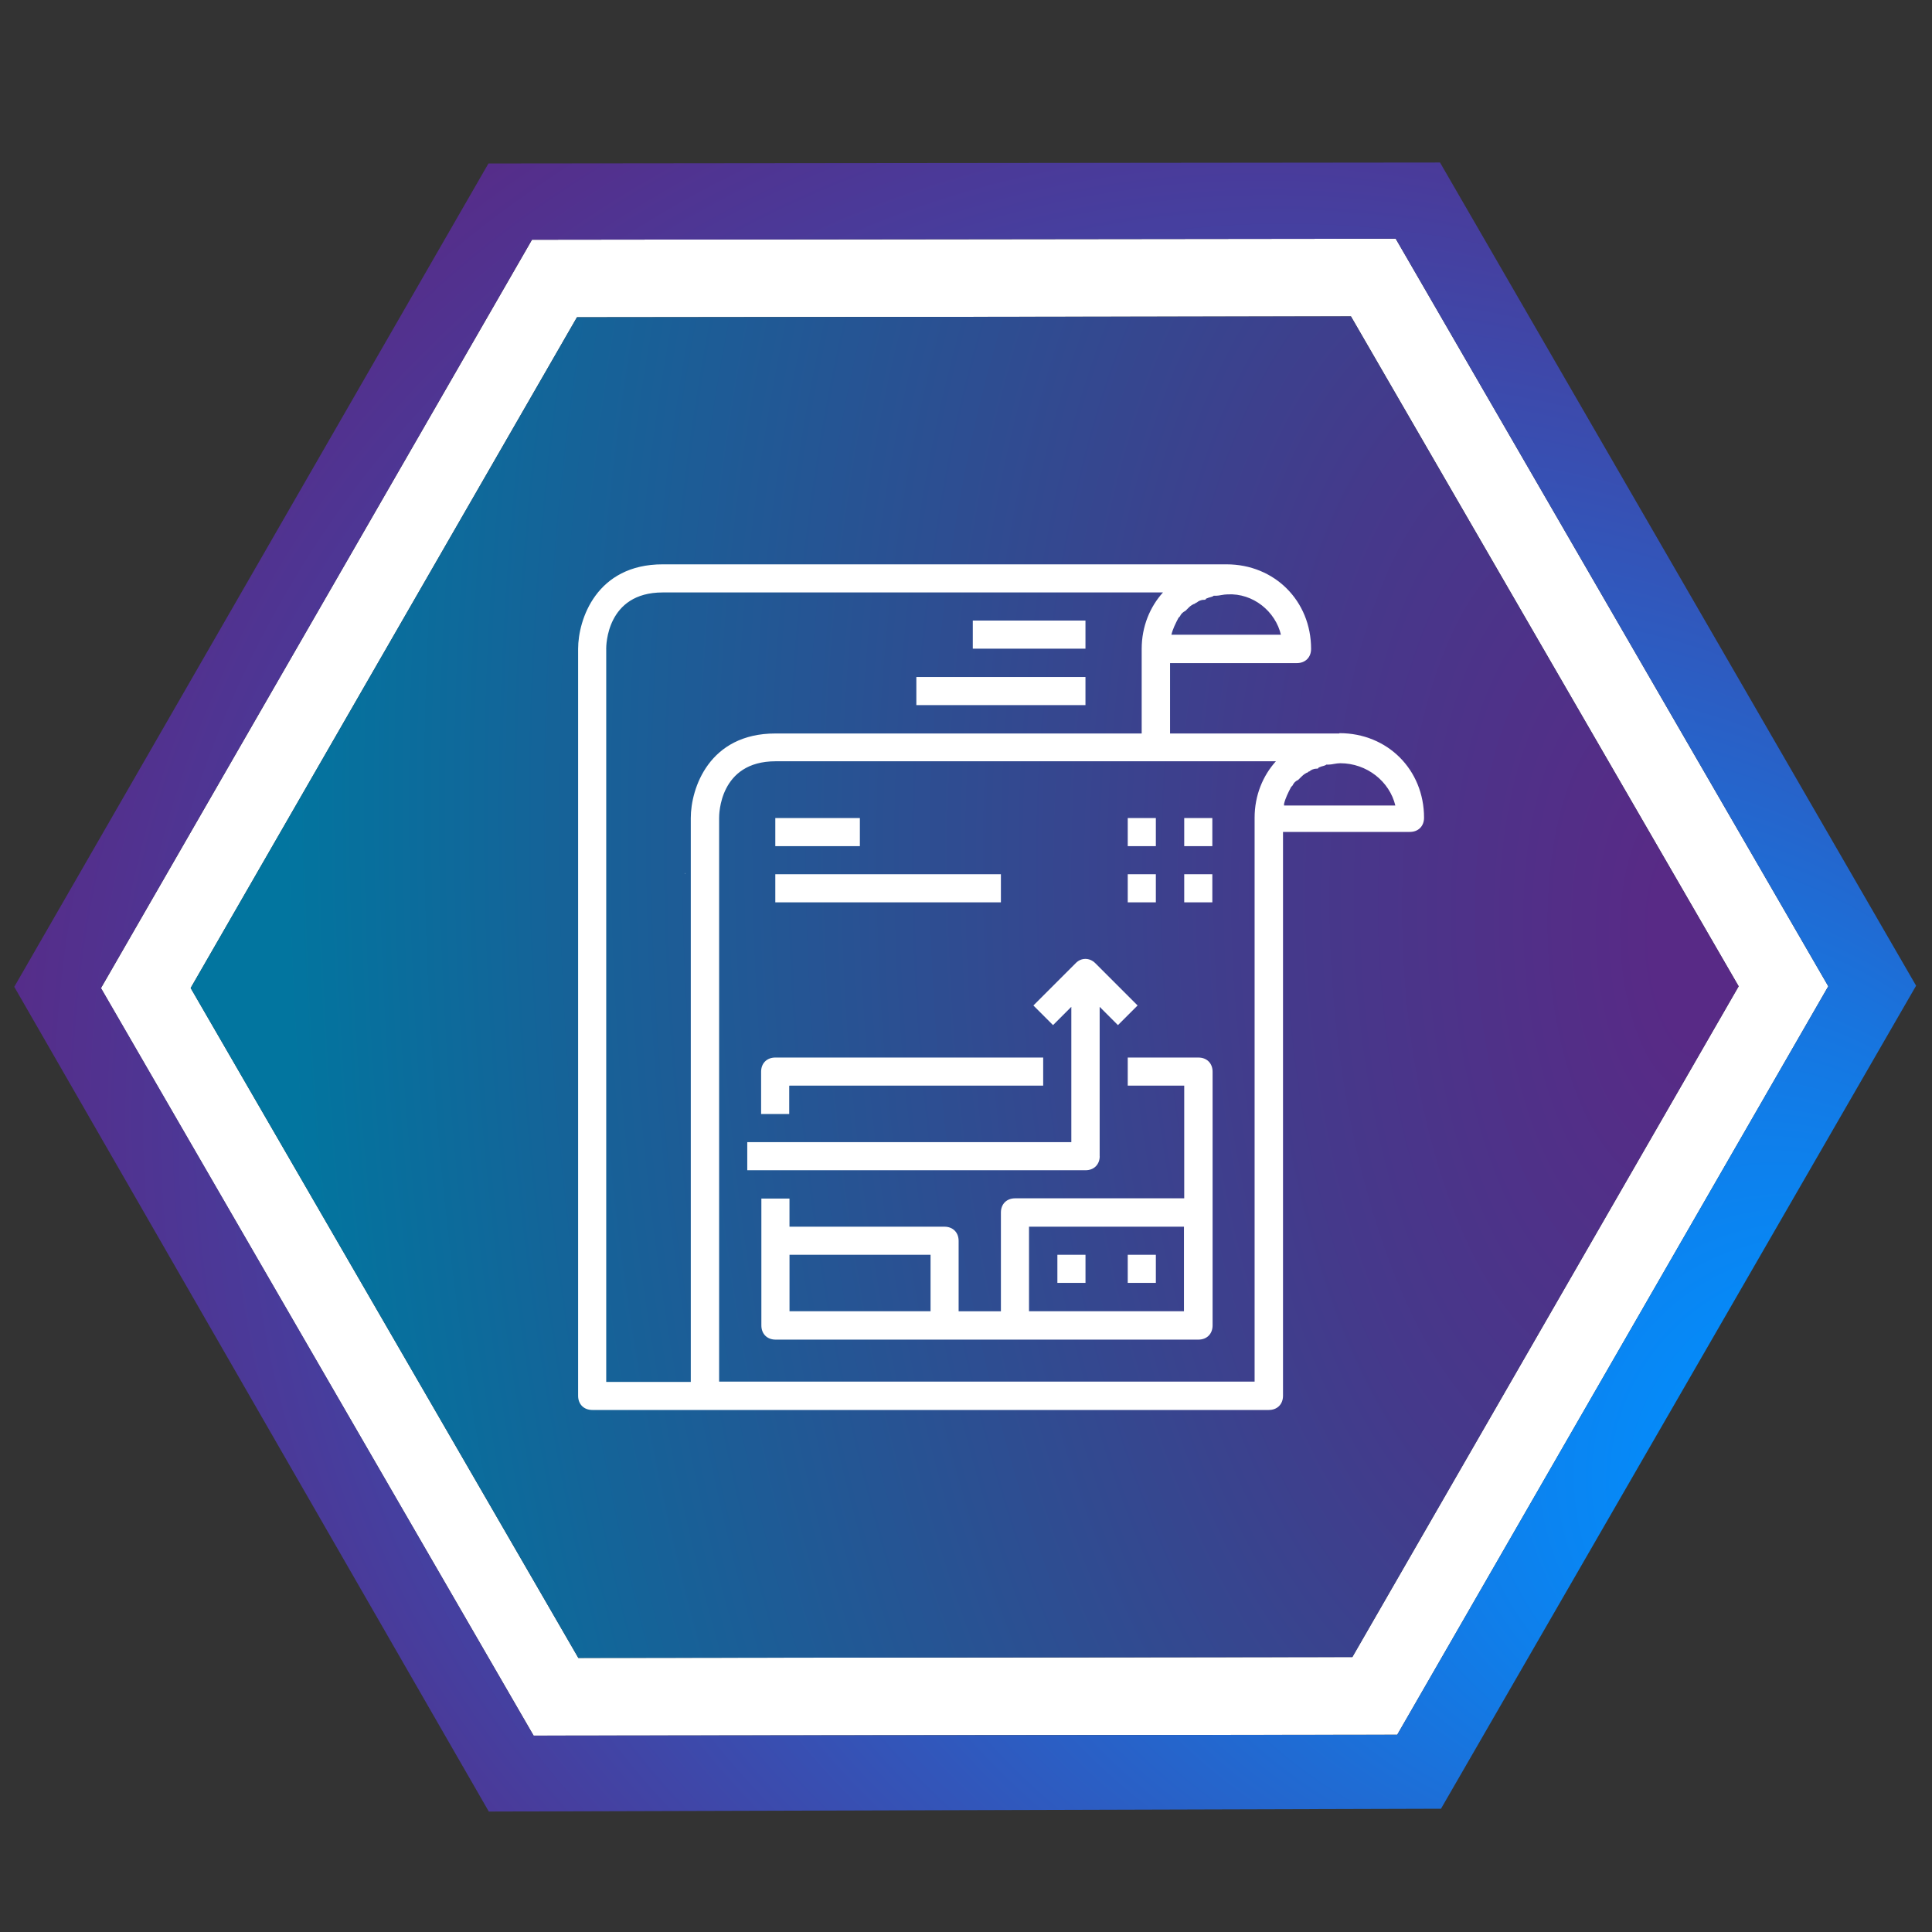 <?xml version="1.0" encoding="UTF-8"?>
<svg id="Layer_1" xmlns="http://www.w3.org/2000/svg" width="600" height="600" xmlns:xlink="http://www.w3.org/1999/xlink" version="1.1" viewBox="0 0 600 600">
  <rect x="0" y="0" width="600" height="600" fill="#333333" stroke="none"/>
  <!-- Generator: Adobe Illustrator 29.8.1, SVG Export Plug-In . SVG Version: 2.1.1 Build 2)  -->
  <defs>
    <style>
      .st0 {
        fill: #090909;
      }

      .st0, .st1, .st2, .st3, .st4 {
        stroke-linejoin: round;
        stroke-width: 16px;
      }

      .st0, .st1, .st3 {
        stroke: #090909;
      }

      .st5 {
        fill: url(#radial-gradient);
      }

      .st1, .st2, .st6 {
        fill: #fff;
      }

      .st7 {
        fill: #ffabd0;
      }

      .st2 {
        stroke: #fff;
      }

      .st3 {
        fill: none;
        stroke-linecap: square;
      }

      .st4 {
        stroke: #000;
      }

      .st8 {
        fill: url(#radial-gradient1);
      }

      .st9 {
        display: none;
      }
    </style>
    <radialGradient id="radial-gradient" cx="561.34" cy="237.52" fx="787.37" fy="237.52" r="263.28" gradientTransform="translate(-277.8 -216.25) rotate(-3.17) scale(1 2.33)" gradientUnits="userSpaceOnUse">
      <stop offset=".05" stop-color="#582a86"/>
      <stop offset=".28" stop-color="#45398b"/>
      <stop offset=".74" stop-color="#166298"/>
      <stop offset=".92" stop-color="#02759f"/>
    </radialGradient>
    <radialGradient id="radial-gradient1" cx="317.08" cy="306.74" fx="670.27" fy="306.74" r="411.4" gradientTransform="translate(190.44 -110.25) rotate(29.94)" gradientUnits="userSpaceOnUse">
      <stop offset=".1" stop-color="#0090ff"/>
      <stop offset=".88" stop-color="#582a86"/>
    </radialGradient>
  </defs>
  <g id="Layer_11" data-name="Layer_1" class="st9">
    <rect class="st7" y="0" width="600" height="600" rx="50" ry="50"/>
    <polygon class="st4" points="428.4 491.4 168.8 491.4 193.6 207.1 253.3 149.7 458.2 149.7 428.4 491.4"/>
    <polygon class="st1" points="396.6 460.1 140.9 460.1 165.2 182.8 245.8 108.6 427.4 108.6 396.6 460.1"/>
    <polygon class="st0" points="367.2 261.1 200.9 261.1 210.4 153.1 376.6 153.1 367.2 261.1"/>
    <line class="st3" x1="192.4" y1="358.4" x2="358.7" y2="358.4"/>
    <line class="st3" x1="188.7" y1="400.5" x2="274" y2="400.5"/>
    <line class="st3" x1="196.1" y1="316.3" x2="362.4" y2="316.3"/>
    <polyline class="st2" points="261.5 125.9 255 200.1 180.8 200.1"/>
    <polyline class="st0" points="245.8 108.6 239.4 182.8 165.2 182.8"/>
  </g>
  <g>
    <path class="st6" d="M165.72,539.02L31.34,306.89,165.21,74.45l268.24-.32,134.34,232.17-133.87,232.44-268.21.27ZM59.21,306.84l120.4,208.04,240.37-.27,119.97-208.31-120.4-208.04-240.37.27-119.97,208.31Z"/>
    <polygon class="st5" points="539.96 306.31 419.99 514.62 179.61 514.89 59.21 306.84 179.18 98.53 419.55 98.27 539.96 306.31"/>
    <path class="st8" d="M447.21,50.47l-295.52.3L4.43,306.47l147.37,256.12,295.71-.87,147.55-255.6L447.21,50.47ZM433.93,538.75l-268.21.27L31.37,306.84,165.21,74.45l268.24-.32,134.34,232.17-133.87,232.44h0Z"/>
    <g>
      <path class="st6" d="M212.7,271.21l.1.06.09-.15c-.06.1-.11.07-.19.09Z"/>
      <path class="st6" d="M212.86,271.16l-.09.15-.1-.06c.11-.07.16-.04.19-.09Z"/>
    </g>
    <g>
      <path class="st6" d="M415.89,227.79h-52.52v-21.86h39.39c2.63,0,4.41-1.78,4.41-4.41,0-14.91-11.35-26.26-26.26-26.26h-175.11c-20.59,0-26.26,17.11-26.26,26.26v231.95c0,2.63,1.78,4.41,4.41,4.41h210.09c2.63,0,4.41-1.78,4.41-4.41v-175.11h39.39c2.63,0,4.41-1.78,4.41-4.41,0-14.91-11.35-26.26-26.26-26.26l-.08.08ZM397.93,197.12h-34.14c.42-1.78,1.27-3.47,2.2-5.25l.42-.42c.42-.85.85-1.27,1.78-1.78.28-.28.56-.56.85-.85.42-.42.85-.85,1.78-1.27.42,0,.42-.42.85-.42.42-.42,1.27-.85,2.2-.85s.42-.42.85-.42c.85-.42,1.78-.42,2.2-.85h.85c.85,0,2.2-.42,3.47-.42,7.88-.42,14.91,5.25,16.6,12.71l.08-.17ZM188.26,201.53c0-.85,0-17.54,17.54-17.54h155.37c-3.98,4.41-6.61,10.5-6.61,17.54v26.26h-113.77c-20.59,0-26.26,17.03-26.26,26.26v175.11h-26.26v-227.63ZM389.62,429.07h-166.29v-175.11c0-.85,0-17.54,17.54-17.54h155.37c-3.98,4.41-6.61,10.5-6.61,17.54v175.11ZM398.77,249.65c.42-1.78,1.27-3.47,2.2-5.25l.42-.42c.42-.85.85-1.36,1.78-1.78.28-.28.56-.56.85-.85.42-.42.85-.85,1.78-1.36.42,0,.42-.42.85-.42.42-.42,1.27-.85,2.2-.85s.42-.42.85-.42c.85-.42,1.78-.42,2.2-.85h.85c.85,0,2.2-.42,3.47-.42,8.3,0,15.33,5.68,17.11,13.13h-34.56v-.51Z"/>
      <path class="st6" d="M372.09,328.43h-21.86v8.73h17.54v34.99h-52.52c-2.63,0-4.41,1.78-4.41,4.41v30.67h-13.13v-21.86c0-2.63-1.78-4.41-4.41-4.41h-48.12v-8.73h-8.73v39.39c0,2.63,1.78,4.41,4.41,4.41h131.31c2.63,0,4.41-1.78,4.41-4.41v-78.78c0-2.63-1.78-4.41-4.41-4.41h-.08ZM245.19,389.68h43.8v17.54h-43.8v-17.54h0ZM319.57,407.22v-26.26h48.12v26.26h-48.12Z"/>
      <path class="st6" d="M245.19,337.16h78.78v-8.73h-83.19c-2.63,0-4.41,1.78-4.41,4.41v13.13h8.73v-8.73l.08-.08Z"/>
      <path class="st6" d="M341.51,359.1v-46.42l5.68,5.68,6.1-6.1-13.13-13.13c-1.78-1.78-4.41-1.78-6.1,0l-13.13,13.13,6.1,6.1,5.68-5.68v42.02h-100.64v8.73h105.05c2.63,0,4.41-1.78,4.41-4.41v.08Z"/>
      <rect class="st6" x="328.38" y="389.68" width="8.73" height="8.73"/>
      <rect class="st6" x="350.23" y="389.68" width="8.73" height="8.73"/>
      <rect class="st6" x="240.78" y="254.05" width="26.26" height="8.73"/>
      <rect class="st6" x="240.78" y="271.5" width="70.06" height="8.73"/>
      <rect class="st6" x="302.11" y="192.72" width="34.99" height="8.73"/>
      <rect class="st6" x="284.58" y="210.25" width="52.52" height="8.73"/>
      <rect class="st6" x="350.23" y="254.05" width="8.73" height="8.73"/>
      <rect class="st6" x="367.77" y="254.05" width="8.73" height="8.73"/>
      <rect class="st6" x="350.23" y="271.5" width="8.73" height="8.73"/>
      <rect class="st6" x="367.77" y="271.5" width="8.73" height="8.73"/>
    </g>
  </g>
</svg>